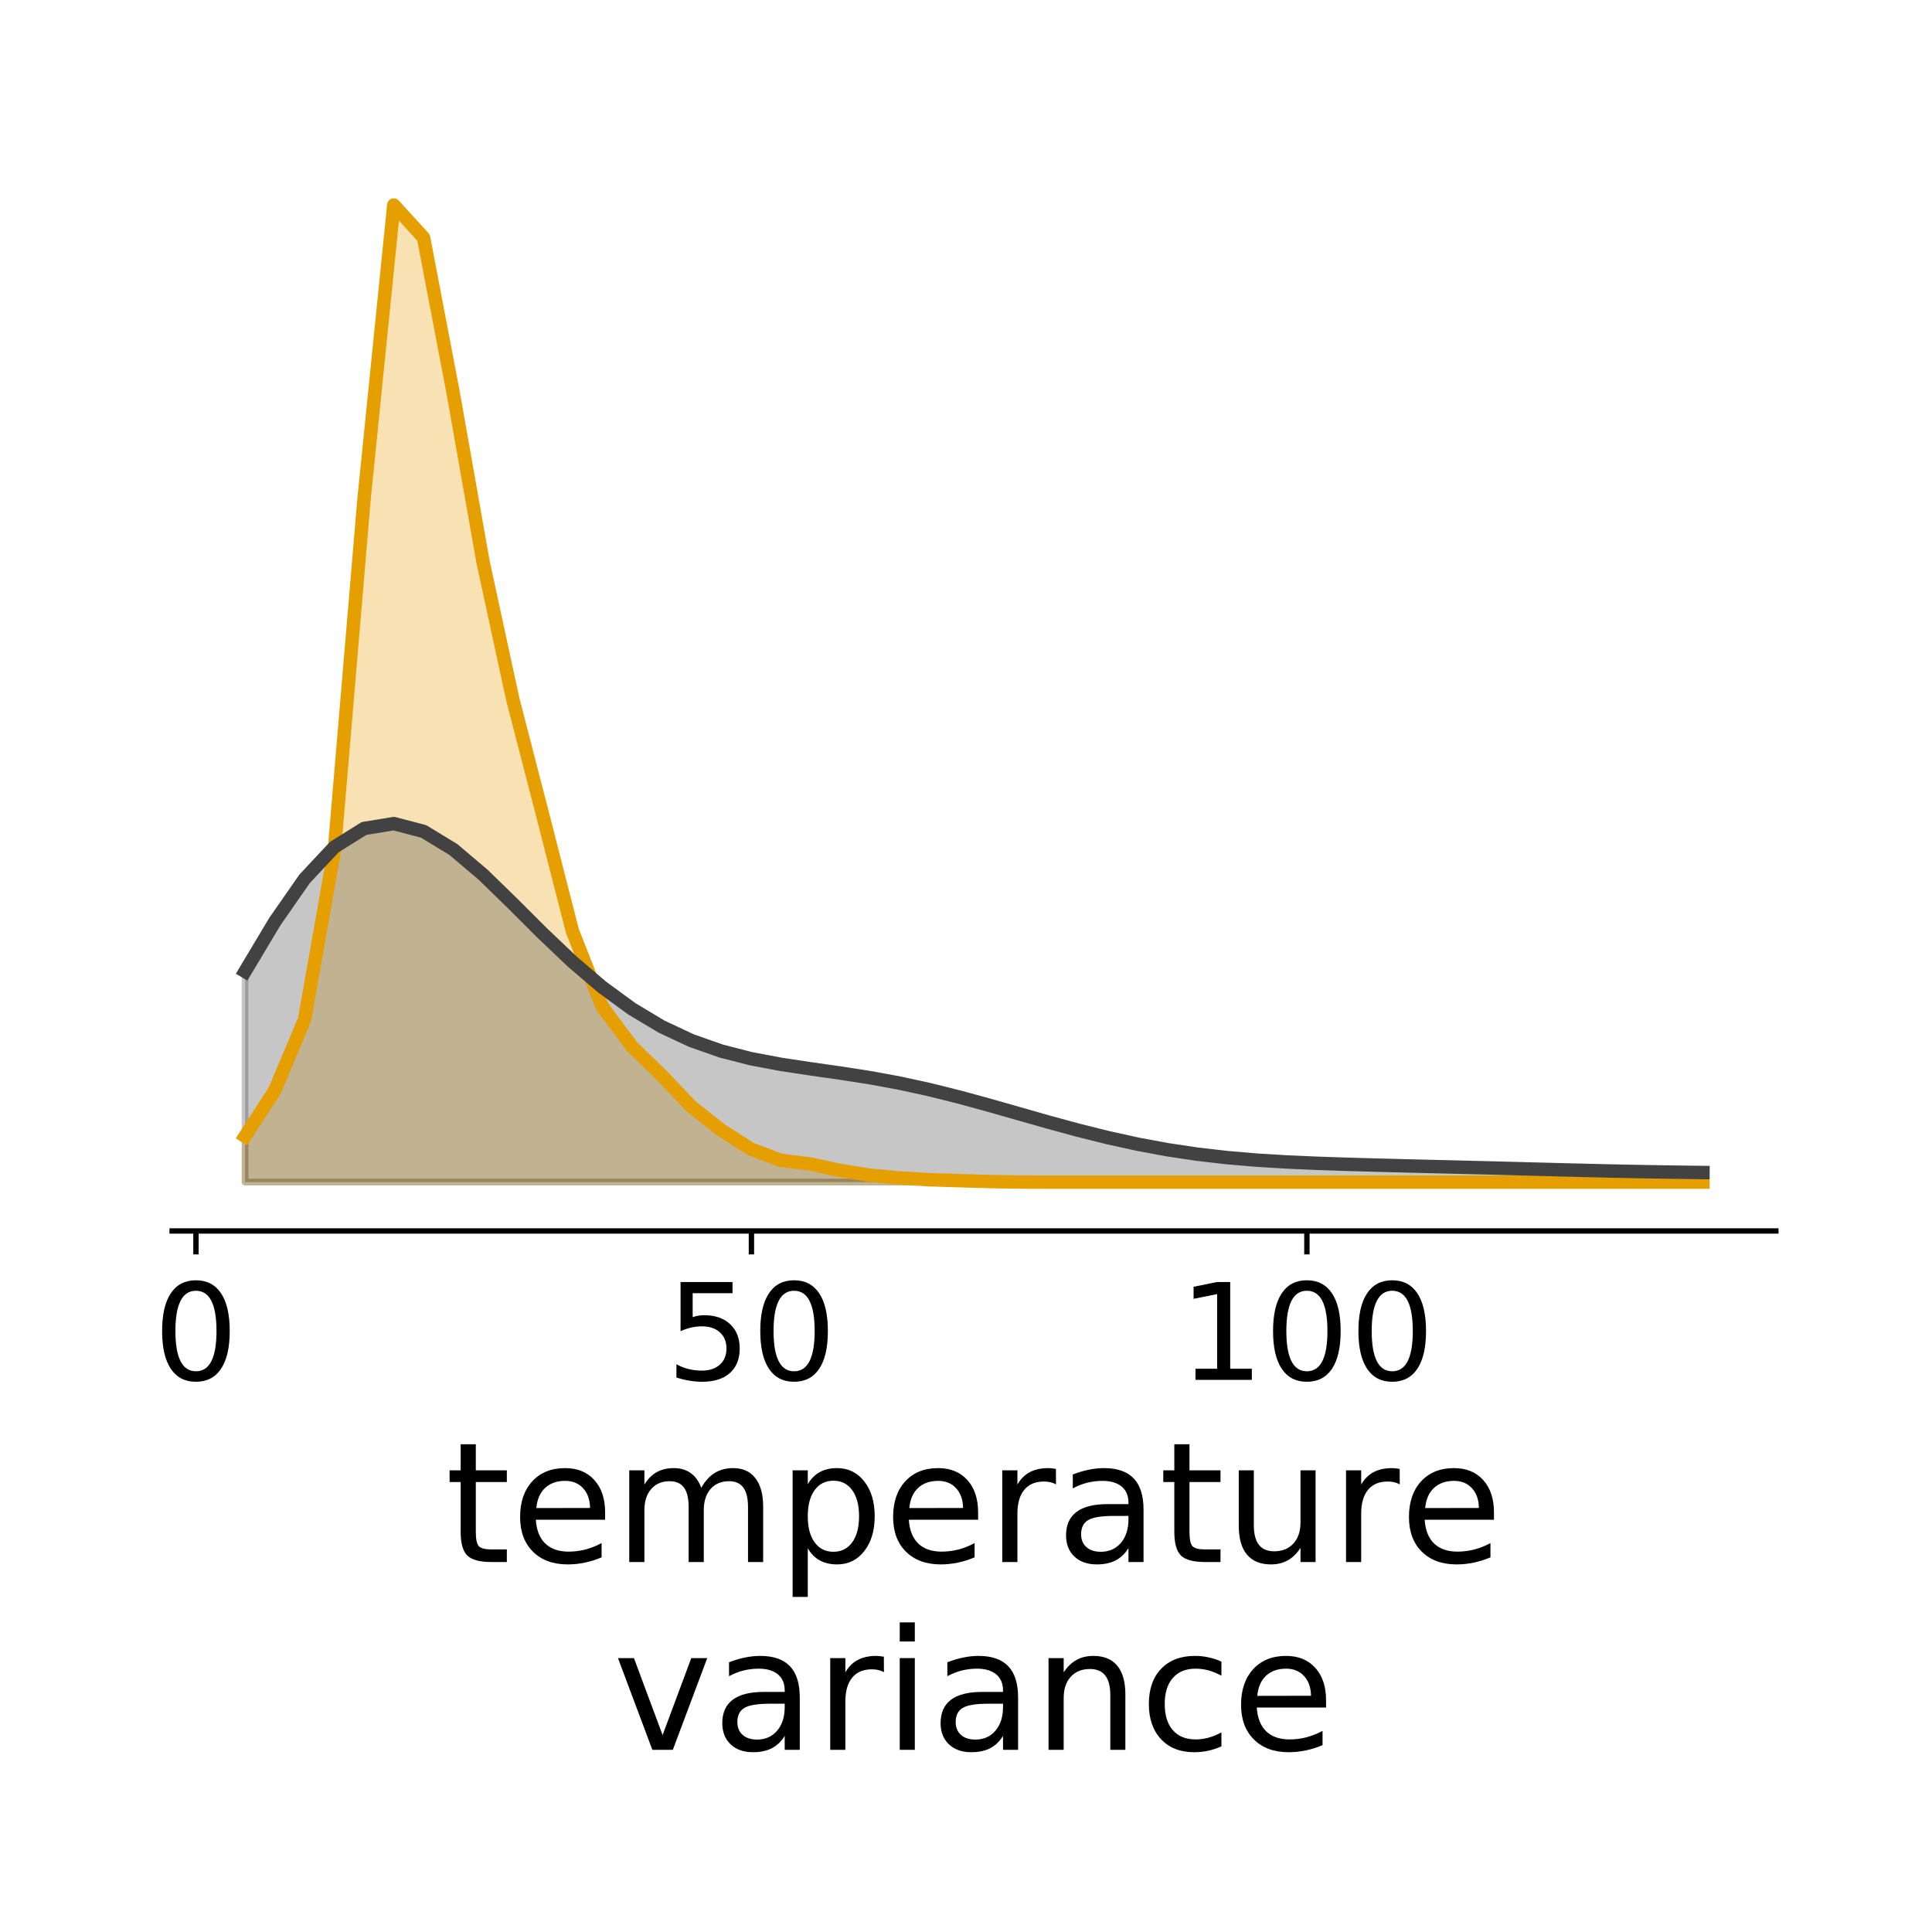 <?xml version="1.0" encoding="utf-8" standalone="no"?>
<!DOCTYPE svg PUBLIC "-//W3C//DTD SVG 1.1//EN"
  "http://www.w3.org/Graphics/SVG/1.1/DTD/svg11.dtd">
<!-- Created with matplotlib (http://matplotlib.org/) -->
<svg height="288pt" version="1.1" viewBox="0 0 288 288" width="288pt" xmlns="http://www.w3.org/2000/svg" xmlns:xlink="http://www.w3.org/1999/xlink">
 <defs>
  <style type="text/css">
*{stroke-linecap:butt;stroke-linejoin:round;}
  </style>
 </defs>
 <g id="figure_1">
  <g id="patch_1">
   <path d="M 0 288 
L 288 288 
L 288 0 
L 0 0 
z
" style="fill:#ffffff;"/>
  </g>
  <g id="axes_1">
   <g id="patch_2">
    <path d="M 25.663 183.496 
L 264.72 183.496 
L 264.72 23.28 
L 25.663 23.28 
z
" style="fill:#ffffff;"/>
   </g>
   <g id="PolyCollection_1">
    <defs>
     <path d="M 36.529 -111.787 
L 36.529 -118.612 
L 40.965 -125.478 
L 45.4 -136.003 
L 49.835 -161.124 
L 54.27 -213.646 
L 58.705 -257.437 
L 63.14 -252.575 
L 67.576 -229.328 
L 72.011 -204.213 
L 76.446 -183.741 
L 80.881 -166.588 
L 85.316 -149.252 
L 89.752 -137.98 
L 94.187 -132.019 
L 98.622 -127.708 
L 103.057 -123.056 
L 107.492 -119.552 
L 111.928 -116.712 
L 116.363 -115.041 
L 120.798 -114.481 
L 125.233 -113.519 
L 129.668 -112.814 
L 134.104 -112.408 
L 138.539 -112.139 
L 142.974 -112.002 
L 147.409 -111.869 
L 151.844 -111.797 
L 156.28 -111.787 
L 160.715 -111.787 
L 165.15 -111.787 
L 169.585 -111.787 
L 174.02 -111.787 
L 178.455 -111.787 
L 182.891 -111.787 
L 187.326 -111.787 
L 191.761 -111.787 
L 196.196 -111.787 
L 200.631 -111.787 
L 205.067 -111.787 
L 209.502 -111.787 
L 213.937 -111.787 
L 218.372 -111.787 
L 222.807 -111.787 
L 227.243 -111.787 
L 231.678 -111.787 
L 236.113 -111.787 
L 240.548 -111.787 
L 244.983 -111.787 
L 249.419 -111.787 
L 253.854 -111.787 
L 253.854 -111.787 
L 253.854 -111.787 
L 249.419 -111.787 
L 244.983 -111.787 
L 240.548 -111.787 
L 236.113 -111.787 
L 231.678 -111.787 
L 227.243 -111.787 
L 222.807 -111.787 
L 218.372 -111.787 
L 213.937 -111.787 
L 209.502 -111.787 
L 205.067 -111.787 
L 200.631 -111.787 
L 196.196 -111.787 
L 191.761 -111.787 
L 187.326 -111.787 
L 182.891 -111.787 
L 178.455 -111.787 
L 174.02 -111.787 
L 169.585 -111.787 
L 165.15 -111.787 
L 160.715 -111.787 
L 156.28 -111.787 
L 151.844 -111.787 
L 147.409 -111.787 
L 142.974 -111.787 
L 138.539 -111.787 
L 134.104 -111.787 
L 129.668 -111.787 
L 125.233 -111.787 
L 120.798 -111.787 
L 116.363 -111.787 
L 111.928 -111.787 
L 107.492 -111.787 
L 103.057 -111.787 
L 98.622 -111.787 
L 94.187 -111.787 
L 89.752 -111.787 
L 85.316 -111.787 
L 80.881 -111.787 
L 76.446 -111.787 
L 72.011 -111.787 
L 67.576 -111.787 
L 63.14 -111.787 
L 58.705 -111.787 
L 54.27 -111.787 
L 49.835 -111.787 
L 45.4 -111.787 
L 40.965 -111.787 
L 36.529 -111.787 
z
" id="m1da4872c94" style="stroke:#e69f00;stroke-opacity:0.3;"/>
    </defs>
    <g clip-path="url(#pde8728b88d)">
     <use style="fill:#e69f00;fill-opacity:0.3;stroke:#e69f00;stroke-opacity:0.3;" x="0" xlink:href="#m1da4872c94" y="288"/>
    </g>
   </g>
   <g id="PolyCollection_2">
    <defs>
     <path d="M 36.529 -111.787 
L 36.529 -143.195 
L 40.965 -150.61 
L 45.4 -156.986 
L 49.835 -161.729 
L 54.27 -164.501 
L 58.705 -165.227 
L 63.14 -164.066 
L 67.576 -161.368 
L 72.011 -157.61 
L 76.446 -153.295 
L 80.881 -148.866 
L 85.316 -144.651 
L 89.752 -140.862 
L 94.187 -137.618 
L 98.622 -134.963 
L 103.057 -132.885 
L 107.492 -131.325 
L 111.928 -130.186 
L 116.363 -129.347 
L 120.798 -128.675 
L 125.233 -128.045 
L 129.668 -127.356 
L 134.104 -126.541 
L 138.539 -125.574 
L 142.974 -124.467 
L 147.409 -123.255 
L 151.844 -121.991 
L 156.28 -120.728 
L 160.715 -119.521 
L 165.15 -118.414 
L 169.585 -117.438 
L 174.02 -116.615 
L 178.455 -115.951 
L 182.891 -115.439 
L 187.326 -115.062 
L 191.761 -114.791 
L 196.196 -114.596 
L 200.631 -114.447 
L 205.067 -114.322 
L 209.502 -114.207 
L 213.937 -114.098 
L 218.372 -113.989 
L 222.807 -113.879 
L 227.243 -113.764 
L 231.678 -113.648 
L 236.113 -113.534 
L 240.548 -113.431 
L 244.983 -113.344 
L 249.419 -113.273 
L 253.854 -113.215 
L 253.854 -111.787 
L 253.854 -111.787 
L 249.419 -111.787 
L 244.983 -111.787 
L 240.548 -111.787 
L 236.113 -111.787 
L 231.678 -111.787 
L 227.243 -111.787 
L 222.807 -111.787 
L 218.372 -111.787 
L 213.937 -111.787 
L 209.502 -111.787 
L 205.067 -111.787 
L 200.631 -111.787 
L 196.196 -111.787 
L 191.761 -111.787 
L 187.326 -111.787 
L 182.891 -111.787 
L 178.455 -111.787 
L 174.02 -111.787 
L 169.585 -111.787 
L 165.15 -111.787 
L 160.715 -111.787 
L 156.28 -111.787 
L 151.844 -111.787 
L 147.409 -111.787 
L 142.974 -111.787 
L 138.539 -111.787 
L 134.104 -111.787 
L 129.668 -111.787 
L 125.233 -111.787 
L 120.798 -111.787 
L 116.363 -111.787 
L 111.928 -111.787 
L 107.492 -111.787 
L 103.057 -111.787 
L 98.622 -111.787 
L 94.187 -111.787 
L 89.752 -111.787 
L 85.316 -111.787 
L 80.881 -111.787 
L 76.446 -111.787 
L 72.011 -111.787 
L 67.576 -111.787 
L 63.14 -111.787 
L 58.705 -111.787 
L 54.27 -111.787 
L 49.835 -111.787 
L 45.4 -111.787 
L 40.965 -111.787 
L 36.529 -111.787 
z
" id="m0731dc15c7" style="stroke:#424243;stroke-opacity:0.3;"/>
    </defs>
    <g clip-path="url(#pde8728b88d)">
     <use style="fill:#424243;fill-opacity:0.3;stroke:#424243;stroke-opacity:0.3;" x="0" xlink:href="#m0731dc15c7" y="288"/>
    </g>
   </g>
   <g id="matplotlib.axis_1">
    <g id="xtick_1">
     <g id="line2d_1">
      <defs>
       <path d="M 0 0 
L 0 3.5 
" id="m6846e9313b" style="stroke:#000000;stroke-width:0.8;"/>
      </defs>
      <g>
       <use style="stroke:#000000;stroke-width:0.8;" x="29.211" xlink:href="#m6846e9313b" y="183.496"/>
      </g>
     </g>
     <g id="text_1">
      <!-- 0 -->
      <defs>
       <path d="M 31.781 66.406 
Q 24.172 66.406 20.328 58.906 
Q 16.5 51.422 16.5 36.375 
Q 16.5 21.391 20.328 13.891 
Q 24.172 6.391 31.781 6.391 
Q 39.453 6.391 43.281 13.891 
Q 47.125 21.391 47.125 36.375 
Q 47.125 51.422 43.281 58.906 
Q 39.453 66.406 31.781 66.406 
z
M 31.781 74.219 
Q 44.047 74.219 50.516 64.516 
Q 56.984 54.828 56.984 36.375 
Q 56.984 17.969 50.516 8.266 
Q 44.047 -1.422 31.781 -1.422 
Q 19.531 -1.422 13.062 8.266 
Q 6.594 17.969 6.594 36.375 
Q 6.594 54.828 13.062 64.516 
Q 19.531 74.219 31.781 74.219 
z
" id="DejaVuSans-30"/>
      </defs>
      <g transform="translate(22.848 205.693)scale(0.2 -0.2)">
       <use xlink:href="#DejaVuSans-30"/>
      </g>
     </g>
    </g>
    <g id="xtick_2">
     <g id="line2d_2">
      <g>
       <use style="stroke:#000000;stroke-width:0.8;" x="112.014" xlink:href="#m6846e9313b" y="183.496"/>
      </g>
     </g>
     <g id="text_2">
      <!-- 50 -->
      <defs>
       <path d="M 10.797 72.906 
L 49.516 72.906 
L 49.516 64.594 
L 19.828 64.594 
L 19.828 46.734 
Q 21.969 47.469 24.109 47.828 
Q 26.266 48.188 28.422 48.188 
Q 40.625 48.188 47.75 41.5 
Q 54.891 34.812 54.891 23.391 
Q 54.891 11.625 47.562 5.094 
Q 40.234 -1.422 26.906 -1.422 
Q 22.312 -1.422 17.547 -0.641 
Q 12.797 0.141 7.719 1.703 
L 7.719 11.625 
Q 12.109 9.234 16.797 8.062 
Q 21.484 6.891 26.703 6.891 
Q 35.156 6.891 40.078 11.328 
Q 45.016 15.766 45.016 23.391 
Q 45.016 31 40.078 35.438 
Q 35.156 39.891 26.703 39.891 
Q 22.75 39.891 18.812 39.016 
Q 14.891 38.141 10.797 36.281 
z
" id="DejaVuSans-35"/>
      </defs>
      <g transform="translate(99.289 205.693)scale(0.2 -0.2)">
       <use xlink:href="#DejaVuSans-35"/>
       <use x="63.623" xlink:href="#DejaVuSans-30"/>
      </g>
     </g>
    </g>
    <g id="xtick_3">
     <g id="line2d_3">
      <g>
       <use style="stroke:#000000;stroke-width:0.8;" x="194.816" xlink:href="#m6846e9313b" y="183.496"/>
      </g>
     </g>
     <g id="text_3">
      <!-- 100 -->
      <defs>
       <path d="M 12.406 8.297 
L 28.516 8.297 
L 28.516 63.922 
L 10.984 60.406 
L 10.984 69.391 
L 28.422 72.906 
L 38.281 72.906 
L 38.281 8.297 
L 54.391 8.297 
L 54.391 0 
L 12.406 0 
z
" id="DejaVuSans-31"/>
      </defs>
      <g transform="translate(175.729 205.693)scale(0.2 -0.2)">
       <use xlink:href="#DejaVuSans-31"/>
       <use x="63.623" xlink:href="#DejaVuSans-30"/>
       <use x="127.246" xlink:href="#DejaVuSans-30"/>
      </g>
     </g>
    </g>
    <g id="text_4">
     <!-- temperature -->
     <defs>
      <path d="M 18.312 70.219 
L 18.312 54.688 
L 36.812 54.688 
L 36.812 47.703 
L 18.312 47.703 
L 18.312 18.016 
Q 18.312 11.328 20.141 9.422 
Q 21.969 7.516 27.594 7.516 
L 36.812 7.516 
L 36.812 0 
L 27.594 0 
Q 17.188 0 13.234 3.875 
Q 9.281 7.766 9.281 18.016 
L 9.281 47.703 
L 2.688 47.703 
L 2.688 54.688 
L 9.281 54.688 
L 9.281 70.219 
z
" id="DejaVuSans-74"/>
      <path d="M 56.203 29.594 
L 56.203 25.203 
L 14.891 25.203 
Q 15.484 15.922 20.484 11.062 
Q 25.484 6.203 34.422 6.203 
Q 39.594 6.203 44.453 7.469 
Q 49.312 8.734 54.109 11.281 
L 54.109 2.781 
Q 49.266 0.734 44.188 -0.344 
Q 39.109 -1.422 33.891 -1.422 
Q 20.797 -1.422 13.156 6.188 
Q 5.516 13.812 5.516 26.812 
Q 5.516 40.234 12.766 48.109 
Q 20.016 56 32.328 56 
Q 43.359 56 49.781 48.891 
Q 56.203 41.797 56.203 29.594 
z
M 47.219 32.234 
Q 47.125 39.594 43.094 43.984 
Q 39.062 48.391 32.422 48.391 
Q 24.906 48.391 20.391 44.141 
Q 15.875 39.891 15.188 32.172 
z
" id="DejaVuSans-65"/>
      <path d="M 52 44.188 
Q 55.375 50.25 60.062 53.125 
Q 64.75 56 71.094 56 
Q 79.641 56 84.281 50.016 
Q 88.922 44.047 88.922 33.016 
L 88.922 0 
L 79.891 0 
L 79.891 32.719 
Q 79.891 40.578 77.094 44.375 
Q 74.312 48.188 68.609 48.188 
Q 61.625 48.188 57.562 43.547 
Q 53.516 38.922 53.516 30.906 
L 53.516 0 
L 44.484 0 
L 44.484 32.719 
Q 44.484 40.625 41.703 44.406 
Q 38.922 48.188 33.109 48.188 
Q 26.219 48.188 22.156 43.531 
Q 18.109 38.875 18.109 30.906 
L 18.109 0 
L 9.078 0 
L 9.078 54.688 
L 18.109 54.688 
L 18.109 46.188 
Q 21.188 51.219 25.484 53.609 
Q 29.781 56 35.688 56 
Q 41.656 56 45.828 52.969 
Q 50 49.953 52 44.188 
z
" id="DejaVuSans-6d"/>
      <path d="M 18.109 8.203 
L 18.109 -20.797 
L 9.078 -20.797 
L 9.078 54.688 
L 18.109 54.688 
L 18.109 46.391 
Q 20.953 51.266 25.266 53.625 
Q 29.594 56 35.594 56 
Q 45.562 56 51.781 48.094 
Q 58.016 40.188 58.016 27.297 
Q 58.016 14.406 51.781 6.484 
Q 45.562 -1.422 35.594 -1.422 
Q 29.594 -1.422 25.266 0.953 
Q 20.953 3.328 18.109 8.203 
z
M 48.688 27.297 
Q 48.688 37.203 44.609 42.844 
Q 40.531 48.484 33.406 48.484 
Q 26.266 48.484 22.188 42.844 
Q 18.109 37.203 18.109 27.297 
Q 18.109 17.391 22.188 11.75 
Q 26.266 6.109 33.406 6.109 
Q 40.531 6.109 44.609 11.75 
Q 48.688 17.391 48.688 27.297 
z
" id="DejaVuSans-70"/>
      <path d="M 41.109 46.297 
Q 39.594 47.172 37.812 47.578 
Q 36.031 48 33.891 48 
Q 26.266 48 22.188 43.047 
Q 18.109 38.094 18.109 28.812 
L 18.109 0 
L 9.078 0 
L 9.078 54.688 
L 18.109 54.688 
L 18.109 46.188 
Q 20.953 51.172 25.484 53.578 
Q 30.031 56 36.531 56 
Q 37.453 56 38.578 55.875 
Q 39.703 55.766 41.062 55.516 
z
" id="DejaVuSans-72"/>
      <path d="M 34.281 27.484 
Q 23.391 27.484 19.188 25 
Q 14.984 22.516 14.984 16.5 
Q 14.984 11.719 18.141 8.906 
Q 21.297 6.109 26.703 6.109 
Q 34.188 6.109 38.703 11.406 
Q 43.219 16.703 43.219 25.484 
L 43.219 27.484 
z
M 52.203 31.203 
L 52.203 0 
L 43.219 0 
L 43.219 8.297 
Q 40.141 3.328 35.547 0.953 
Q 30.953 -1.422 24.312 -1.422 
Q 15.922 -1.422 10.953 3.297 
Q 6 8.016 6 15.922 
Q 6 25.141 12.172 29.828 
Q 18.359 34.516 30.609 34.516 
L 43.219 34.516 
L 43.219 35.406 
Q 43.219 41.609 39.141 45 
Q 35.062 48.391 27.688 48.391 
Q 23 48.391 18.547 47.266 
Q 14.109 46.141 10.016 43.891 
L 10.016 52.203 
Q 14.938 54.109 19.578 55.047 
Q 24.219 56 28.609 56 
Q 40.484 56 46.344 49.844 
Q 52.203 43.703 52.203 31.203 
z
" id="DejaVuSans-61"/>
      <path d="M 8.5 21.578 
L 8.5 54.688 
L 17.484 54.688 
L 17.484 21.922 
Q 17.484 14.156 20.5 10.266 
Q 23.531 6.391 29.594 6.391 
Q 36.859 6.391 41.078 11.031 
Q 45.312 15.672 45.312 23.688 
L 45.312 54.688 
L 54.297 54.688 
L 54.297 0 
L 45.312 0 
L 45.312 8.406 
Q 42.047 3.422 37.719 1 
Q 33.406 -1.422 27.688 -1.422 
Q 18.266 -1.422 13.375 4.438 
Q 8.5 10.297 8.5 21.578 
z
M 31.109 56 
z
" id="DejaVuSans-75"/>
     </defs>
     <g transform="translate(66.35 232.848)scale(0.25 -0.25)">
      <use xlink:href="#DejaVuSans-74"/>
      <use x="39.209" xlink:href="#DejaVuSans-65"/>
      <use x="100.732" xlink:href="#DejaVuSans-6d"/>
      <use x="198.145" xlink:href="#DejaVuSans-70"/>
      <use x="261.621" xlink:href="#DejaVuSans-65"/>
      <use x="323.145" xlink:href="#DejaVuSans-72"/>
      <use x="364.258" xlink:href="#DejaVuSans-61"/>
      <use x="425.537" xlink:href="#DejaVuSans-74"/>
      <use x="464.746" xlink:href="#DejaVuSans-75"/>
      <use x="528.125" xlink:href="#DejaVuSans-72"/>
      <use x="569.207" xlink:href="#DejaVuSans-65"/>
     </g>
     <!-- variance -->
     <defs>
      <path d="M 2.984 54.688 
L 12.5 54.688 
L 29.594 8.797 
L 46.688 54.688 
L 56.203 54.688 
L 35.688 0 
L 23.484 0 
z
" id="DejaVuSans-76"/>
      <path d="M 9.422 54.688 
L 18.406 54.688 
L 18.406 0 
L 9.422 0 
z
M 9.422 75.984 
L 18.406 75.984 
L 18.406 64.594 
L 9.422 64.594 
z
" id="DejaVuSans-69"/>
      <path d="M 54.891 33.016 
L 54.891 0 
L 45.906 0 
L 45.906 32.719 
Q 45.906 40.484 42.875 44.328 
Q 39.844 48.188 33.797 48.188 
Q 26.516 48.188 22.312 43.547 
Q 18.109 38.922 18.109 30.906 
L 18.109 0 
L 9.078 0 
L 9.078 54.688 
L 18.109 54.688 
L 18.109 46.188 
Q 21.344 51.125 25.703 53.562 
Q 30.078 56 35.797 56 
Q 45.219 56 50.047 50.172 
Q 54.891 44.344 54.891 33.016 
z
" id="DejaVuSans-6e"/>
      <path d="M 48.781 52.594 
L 48.781 44.188 
Q 44.969 46.297 41.141 47.344 
Q 37.312 48.391 33.406 48.391 
Q 24.656 48.391 19.812 42.844 
Q 14.984 37.312 14.984 27.297 
Q 14.984 17.281 19.812 11.734 
Q 24.656 6.203 33.406 6.203 
Q 37.312 6.203 41.141 7.25 
Q 44.969 8.297 48.781 10.406 
L 48.781 2.094 
Q 45.016 0.344 40.984 -0.531 
Q 36.969 -1.422 32.422 -1.422 
Q 20.062 -1.422 12.781 6.344 
Q 5.516 14.109 5.516 27.297 
Q 5.516 40.672 12.859 48.328 
Q 20.219 56 33.016 56 
Q 37.156 56 41.109 55.141 
Q 45.062 54.297 48.781 52.594 
z
" id="DejaVuSans-63"/>
     </defs>
     <g transform="translate(91.375 260.843)scale(0.25 -0.25)">
      <use xlink:href="#DejaVuSans-76"/>
      <use x="59.18" xlink:href="#DejaVuSans-61"/>
      <use x="120.459" xlink:href="#DejaVuSans-72"/>
      <use x="161.572" xlink:href="#DejaVuSans-69"/>
      <use x="189.355" xlink:href="#DejaVuSans-61"/>
      <use x="250.635" xlink:href="#DejaVuSans-6e"/>
      <use x="314.014" xlink:href="#DejaVuSans-63"/>
      <use x="368.994" xlink:href="#DejaVuSans-65"/>
     </g>
    </g>
   </g>
   <g id="line2d_4">
    <path clip-path="url(#pde8728b88d)" d="M 36.529 169.388 
L 40.965 162.522 
L 45.4 151.997 
L 49.835 126.876 
L 54.27 74.354 
L 58.705 30.563 
L 63.14 35.425 
L 67.576 58.672 
L 72.011 83.787 
L 76.446 104.259 
L 80.881 121.412 
L 85.316 138.748 
L 89.752 150.02 
L 94.187 155.981 
L 98.622 160.292 
L 103.057 164.944 
L 107.492 168.448 
L 111.928 171.288 
L 116.363 172.959 
L 120.798 173.519 
L 125.233 174.481 
L 129.668 175.186 
L 134.104 175.592 
L 138.539 175.861 
L 142.974 175.998 
L 147.409 176.131 
L 151.844 176.203 
L 156.28 176.213 
L 160.715 176.213 
L 165.15 176.213 
L 169.585 176.213 
L 174.02 176.213 
L 178.455 176.213 
L 182.891 176.213 
L 187.326 176.213 
L 191.761 176.213 
L 196.196 176.213 
L 200.631 176.213 
L 205.067 176.213 
L 209.502 176.213 
L 213.937 176.213 
L 218.372 176.213 
L 222.807 176.213 
L 227.243 176.213 
L 231.678 176.213 
L 236.113 176.213 
L 240.548 176.213 
L 244.983 176.213 
L 249.419 176.213 
L 253.854 176.213 
" style="fill:none;stroke:#e69f00;stroke-linecap:square;stroke-width:2;"/>
   </g>
   <g id="line2d_5">
    <path clip-path="url(#pde8728b88d)" d="M 36.529 144.805 
L 40.965 137.39 
L 45.4 131.014 
L 49.835 126.271 
L 54.27 123.499 
L 58.705 122.773 
L 63.14 123.934 
L 67.576 126.632 
L 72.011 130.39 
L 76.446 134.705 
L 80.881 139.134 
L 85.316 143.349 
L 89.752 147.138 
L 94.187 150.382 
L 98.622 153.037 
L 103.057 155.115 
L 107.492 156.675 
L 111.928 157.814 
L 116.363 158.653 
L 120.798 159.325 
L 125.233 159.955 
L 129.668 160.644 
L 134.104 161.459 
L 138.539 162.426 
L 142.974 163.533 
L 147.409 164.745 
L 151.844 166.009 
L 156.28 167.272 
L 160.715 168.479 
L 165.15 169.586 
L 169.585 170.562 
L 174.02 171.385 
L 178.455 172.049 
L 182.891 172.561 
L 187.326 172.938 
L 191.761 173.209 
L 196.196 173.404 
L 200.631 173.553 
L 205.067 173.678 
L 209.502 173.793 
L 213.937 173.902 
L 218.372 174.011 
L 222.807 174.121 
L 227.243 174.236 
L 231.678 174.352 
L 236.113 174.466 
L 240.548 174.569 
L 244.983 174.656 
L 249.419 174.727 
L 253.854 174.785 
" style="fill:none;stroke:#424243;stroke-linecap:square;stroke-width:2;"/>
   </g>
   <g id="patch_3">
    <path d="M 25.663 183.496 
L 264.72 183.496 
" style="fill:none;stroke:#000000;stroke-linecap:square;stroke-linejoin:miter;stroke-width:0.8;"/>
   </g>
  </g>
 </g>
 <defs>
  <clipPath id="pde8728b88d">
   <rect height="160.216" width="239.057" x="25.663" y="23.28"/>
  </clipPath>
 </defs>
</svg>
